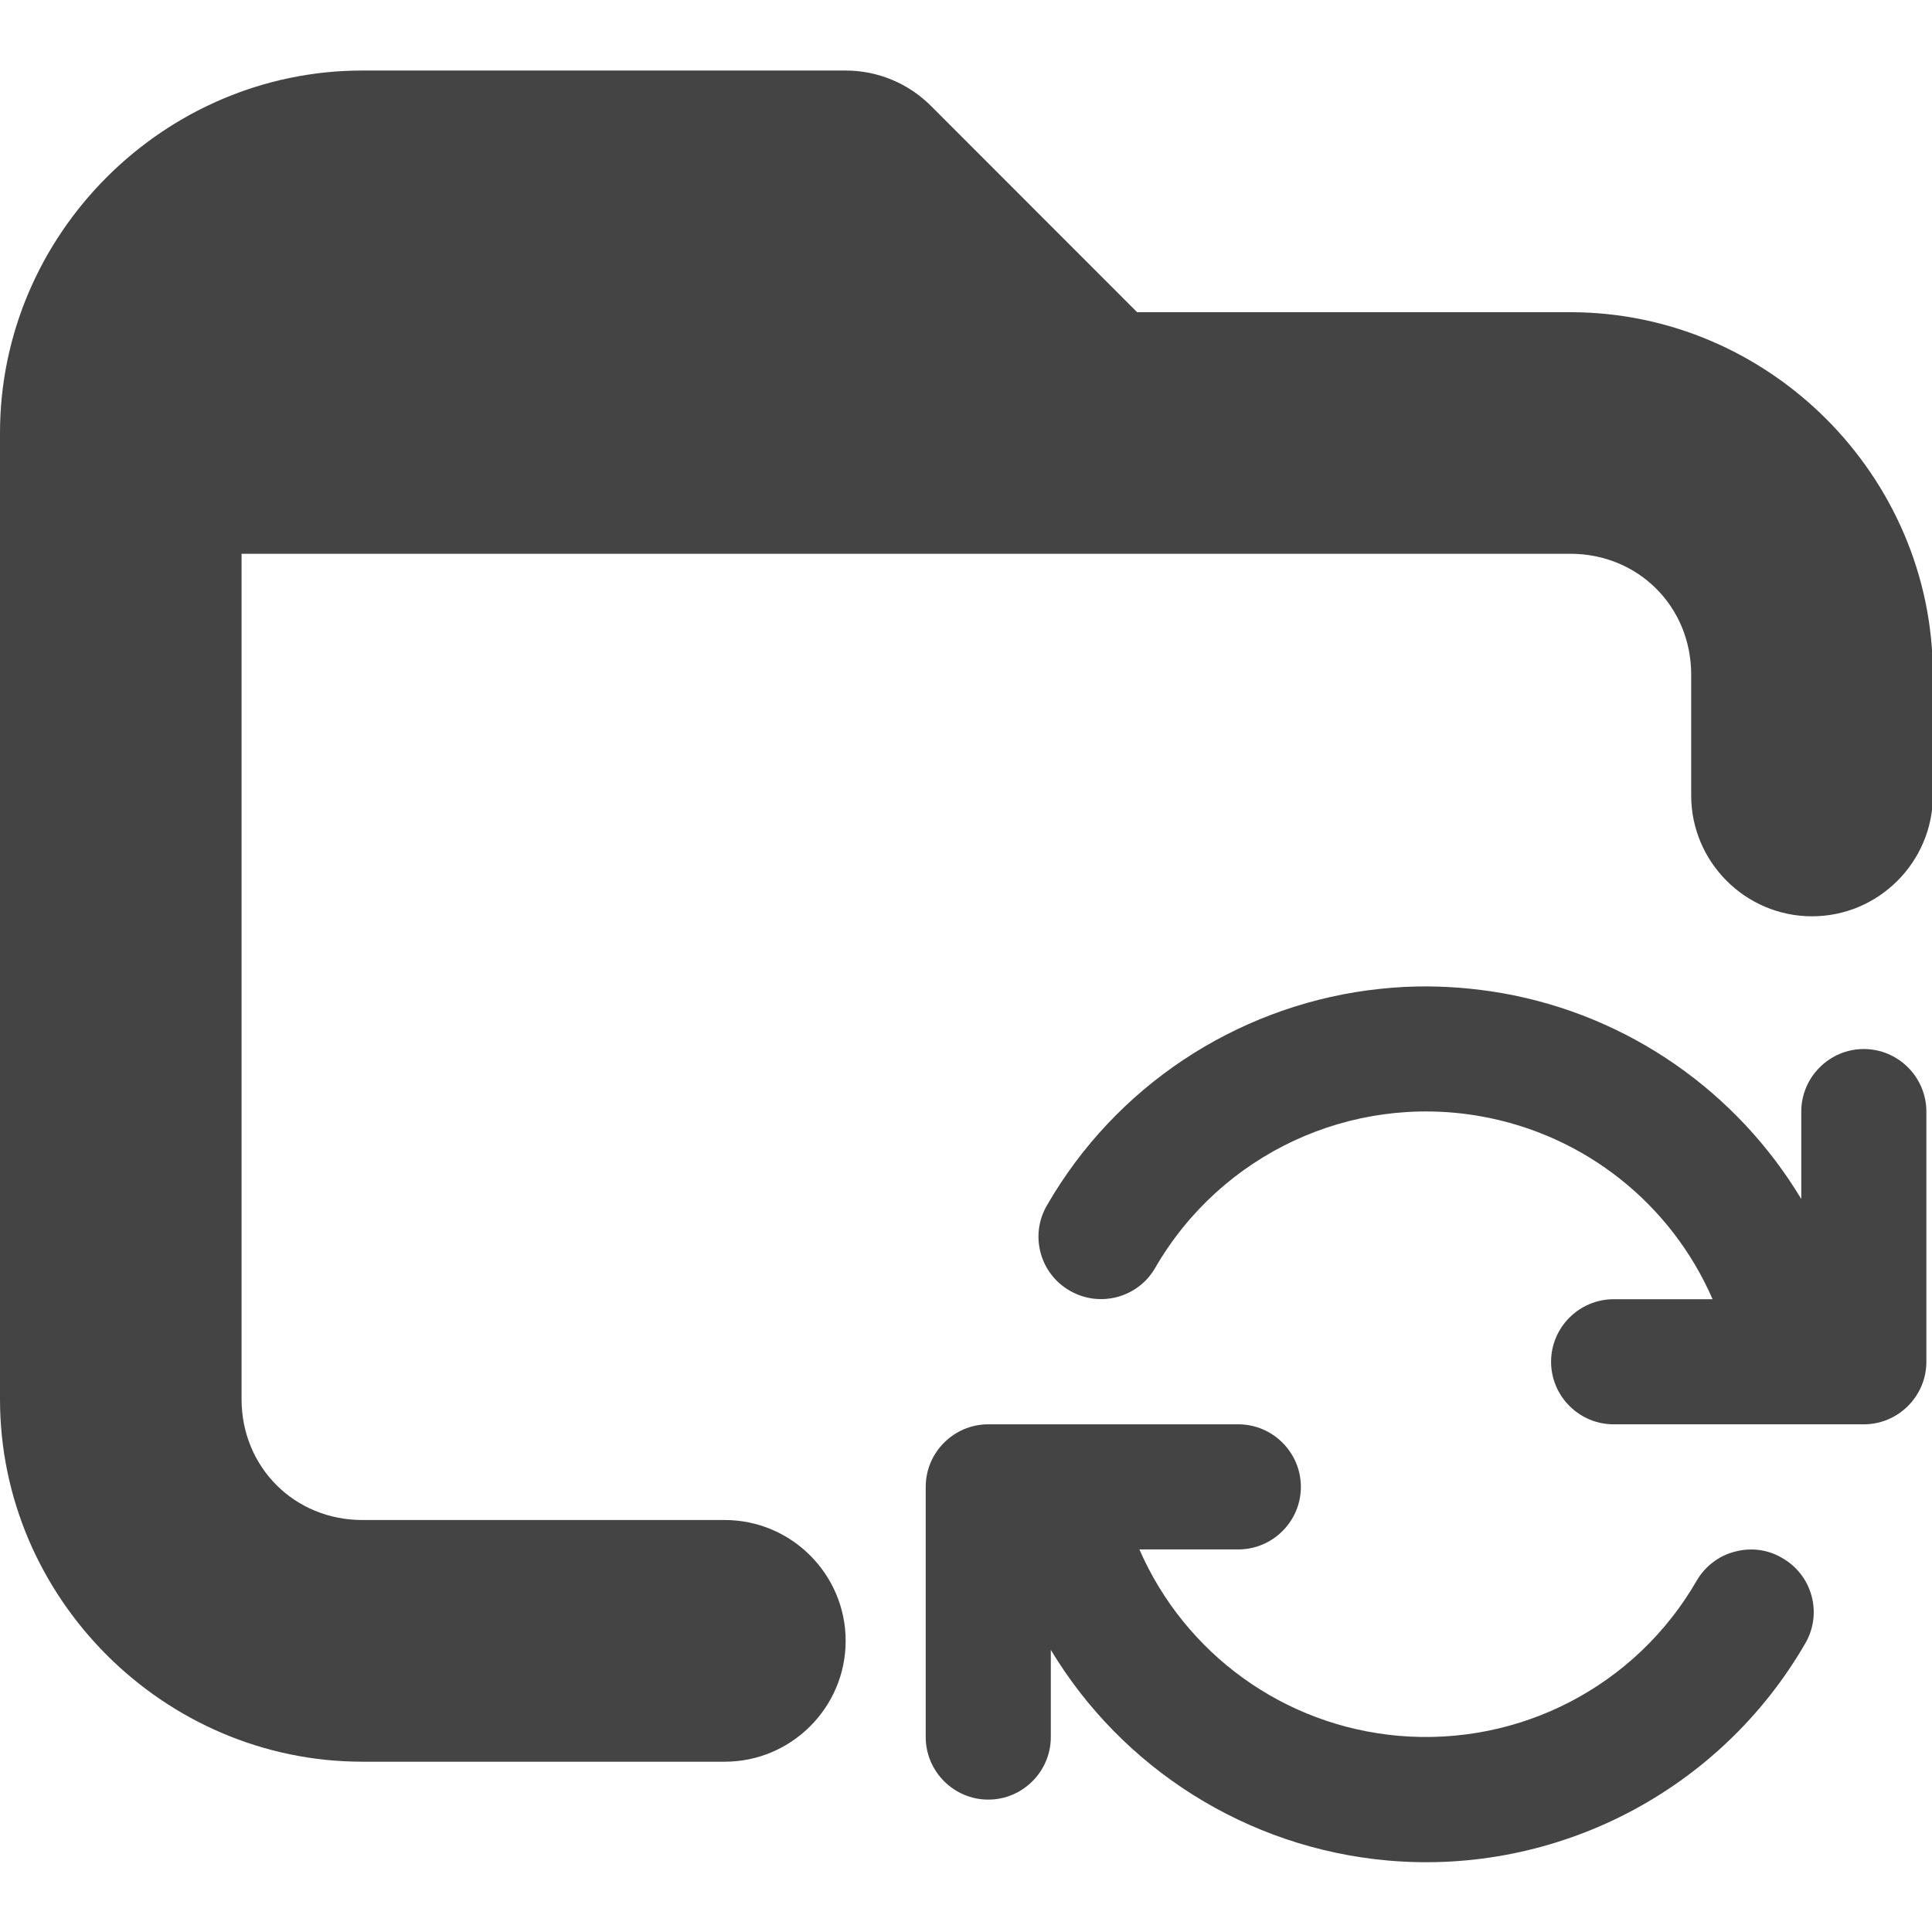 <?xml version="1.0" encoding="UTF-8" standalone="no"?>
<svg
   width="16"
   height="16"
   version="1.1"
   id="svg7"
   sodipodi:docname="folder-sync.svg"
   xml:space="preserve"
   inkscape:version="1.2.1 (9c6d41e410, 2022-07-14)"
   xmlns:inkscape="http://www.inkscape.org/namespaces/inkscape"
   xmlns:sodipodi="http://sodipodi.sourceforge.net/DTD/sodipodi-0.dtd"
   xmlns="http://www.w3.org/2000/svg"
   xmlns:svg="http://www.w3.org/2000/svg"><sodipodi:namedview
     id="namedview9"
     pagecolor="#ffffff"
     bordercolor="#000000"
     borderopacity="0.25"
     inkscape:showpageshadow="2"
     inkscape:pageopacity="0.0"
     inkscape:pagecheckerboard="0"
     inkscape:deskcolor="#d1d1d1"
     showgrid="false"
     inkscape:zoom="16"
     inkscape:cx="17.1875"
     inkscape:cy="14.90625"
     inkscape:current-layer="svg7" /><defs
     id="defs3"><style
       id="current-color-scheme"
       type="text/css">
   .ColorScheme-Text { color:#444444; } .ColorScheme-Highlight { color:#4285f4; }
  </style></defs><g
     id="g310"
     transform="matrix(1.036,0,0,1.036,-2.6436611e-7,-0.136)"><path
       style="fill:#444444;fill-opacity:1;stroke-width:0.966"
       d="M 10.622,7.455"
       id="path519" /><path
       style="fill:#444444;fill-opacity:1;stroke-width:0.966"
       d="M 2.897,2.627 H 6.36 L 7.325,3.592 H 1.931 c 0,-0.543 0.422,-0.966 0.966,-0.966 z"
       id="path515" /><path
       style="fill:#444444;fill-opacity:1;stroke-width:0.966"
       d="M 2.897,0.695 C 1.309,0.695 1.6563064e-7,2.004 1.6563064e-7,3.592 v 7.725 c 0,1.588 1.309,2.897 2.897,2.897 h 2.897 c 0.532,0 0.966,-0.434 0.966,-0.966 0,-0.532 -0.434,-0.966 -0.966,-0.966 H 2.897 c -0.543,0 -0.966,-0.422 -0.966,-0.966 V 4.558 H 12.553 c 0.543,0 0.966,0.422 0.966,0.966 v 0.966 c 0,0.532 0.434,0.966 0.966,0.966 0.532,0 0.966,-0.434 0.966,-0.966 V 5.524 c 0,-1.588 -1.309,-2.897 -2.897,-2.897 H 9.09 L 7.442,0.978 C 7.261,0.797 7.016,0.695 6.759,0.695 Z"
       id="path2" /><path
       d="m 11.331,8.017 c -0.135,0.002 -0.268,0.014 -0.4,0.031 C 9.876,8.191 8.919,8.812 8.369,9.767 8.23,10.005 8.312,10.312 8.552,10.449 8.791,10.587 9.097,10.505 9.234,10.267 9.761,9.355 10.798,8.872 11.833,9.054 c 0.84,0.148 1.529,0.707 1.857,1.463 h -0.791 c -0.275,0 -0.5,0.225 -0.5,0.5 0,0.275 0.225,0.5 0.5,0.5 h 2 c 0.275,0 0.5,-0.225 0.5,-0.5 V 9.017 c 0,-0.275 -0.225,-0.5 -0.5,-0.5 -0.275,0 -0.5,0.225 -0.5,0.5 V 9.716 C 13.888,8.865 13.025,8.249 12.007,8.07 11.781,8.031 11.554,8.013 11.331,8.017 Z M 7.9,11.517 C 7.625,11.517 7.4,11.741 7.4,12.017 v 2 c 0,0.275 0.225,0.5 0.5,0.5 0.275,0 0.5,-0.225 0.5,-0.5 v -0.697 c 0.57,0.947 1.566,1.584 2.695,1.684 1.353,0.119 2.656,-0.559 3.336,-1.736 0.139,-0.238 0.057,-0.545 -0.184,-0.682 -0.113,-0.068 -0.25,-0.086 -0.379,-0.051 -0.129,0.033 -0.238,0.117 -0.305,0.232 -0.486,0.842 -1.412,1.324 -2.383,1.24 -0.916,-0.08 -1.707,-0.654 -2.072,-1.49 h 0.791 c 0.275,0 0.5,-0.225 0.5,-0.5 0,-0.275 -0.225,-0.5 -0.5,-0.5 z m 0,0"
       fill="#2e3436"
       id="path297"
       style="fill:#444444;fill-opacity:1;stroke-width:0.5" /></g></svg>
